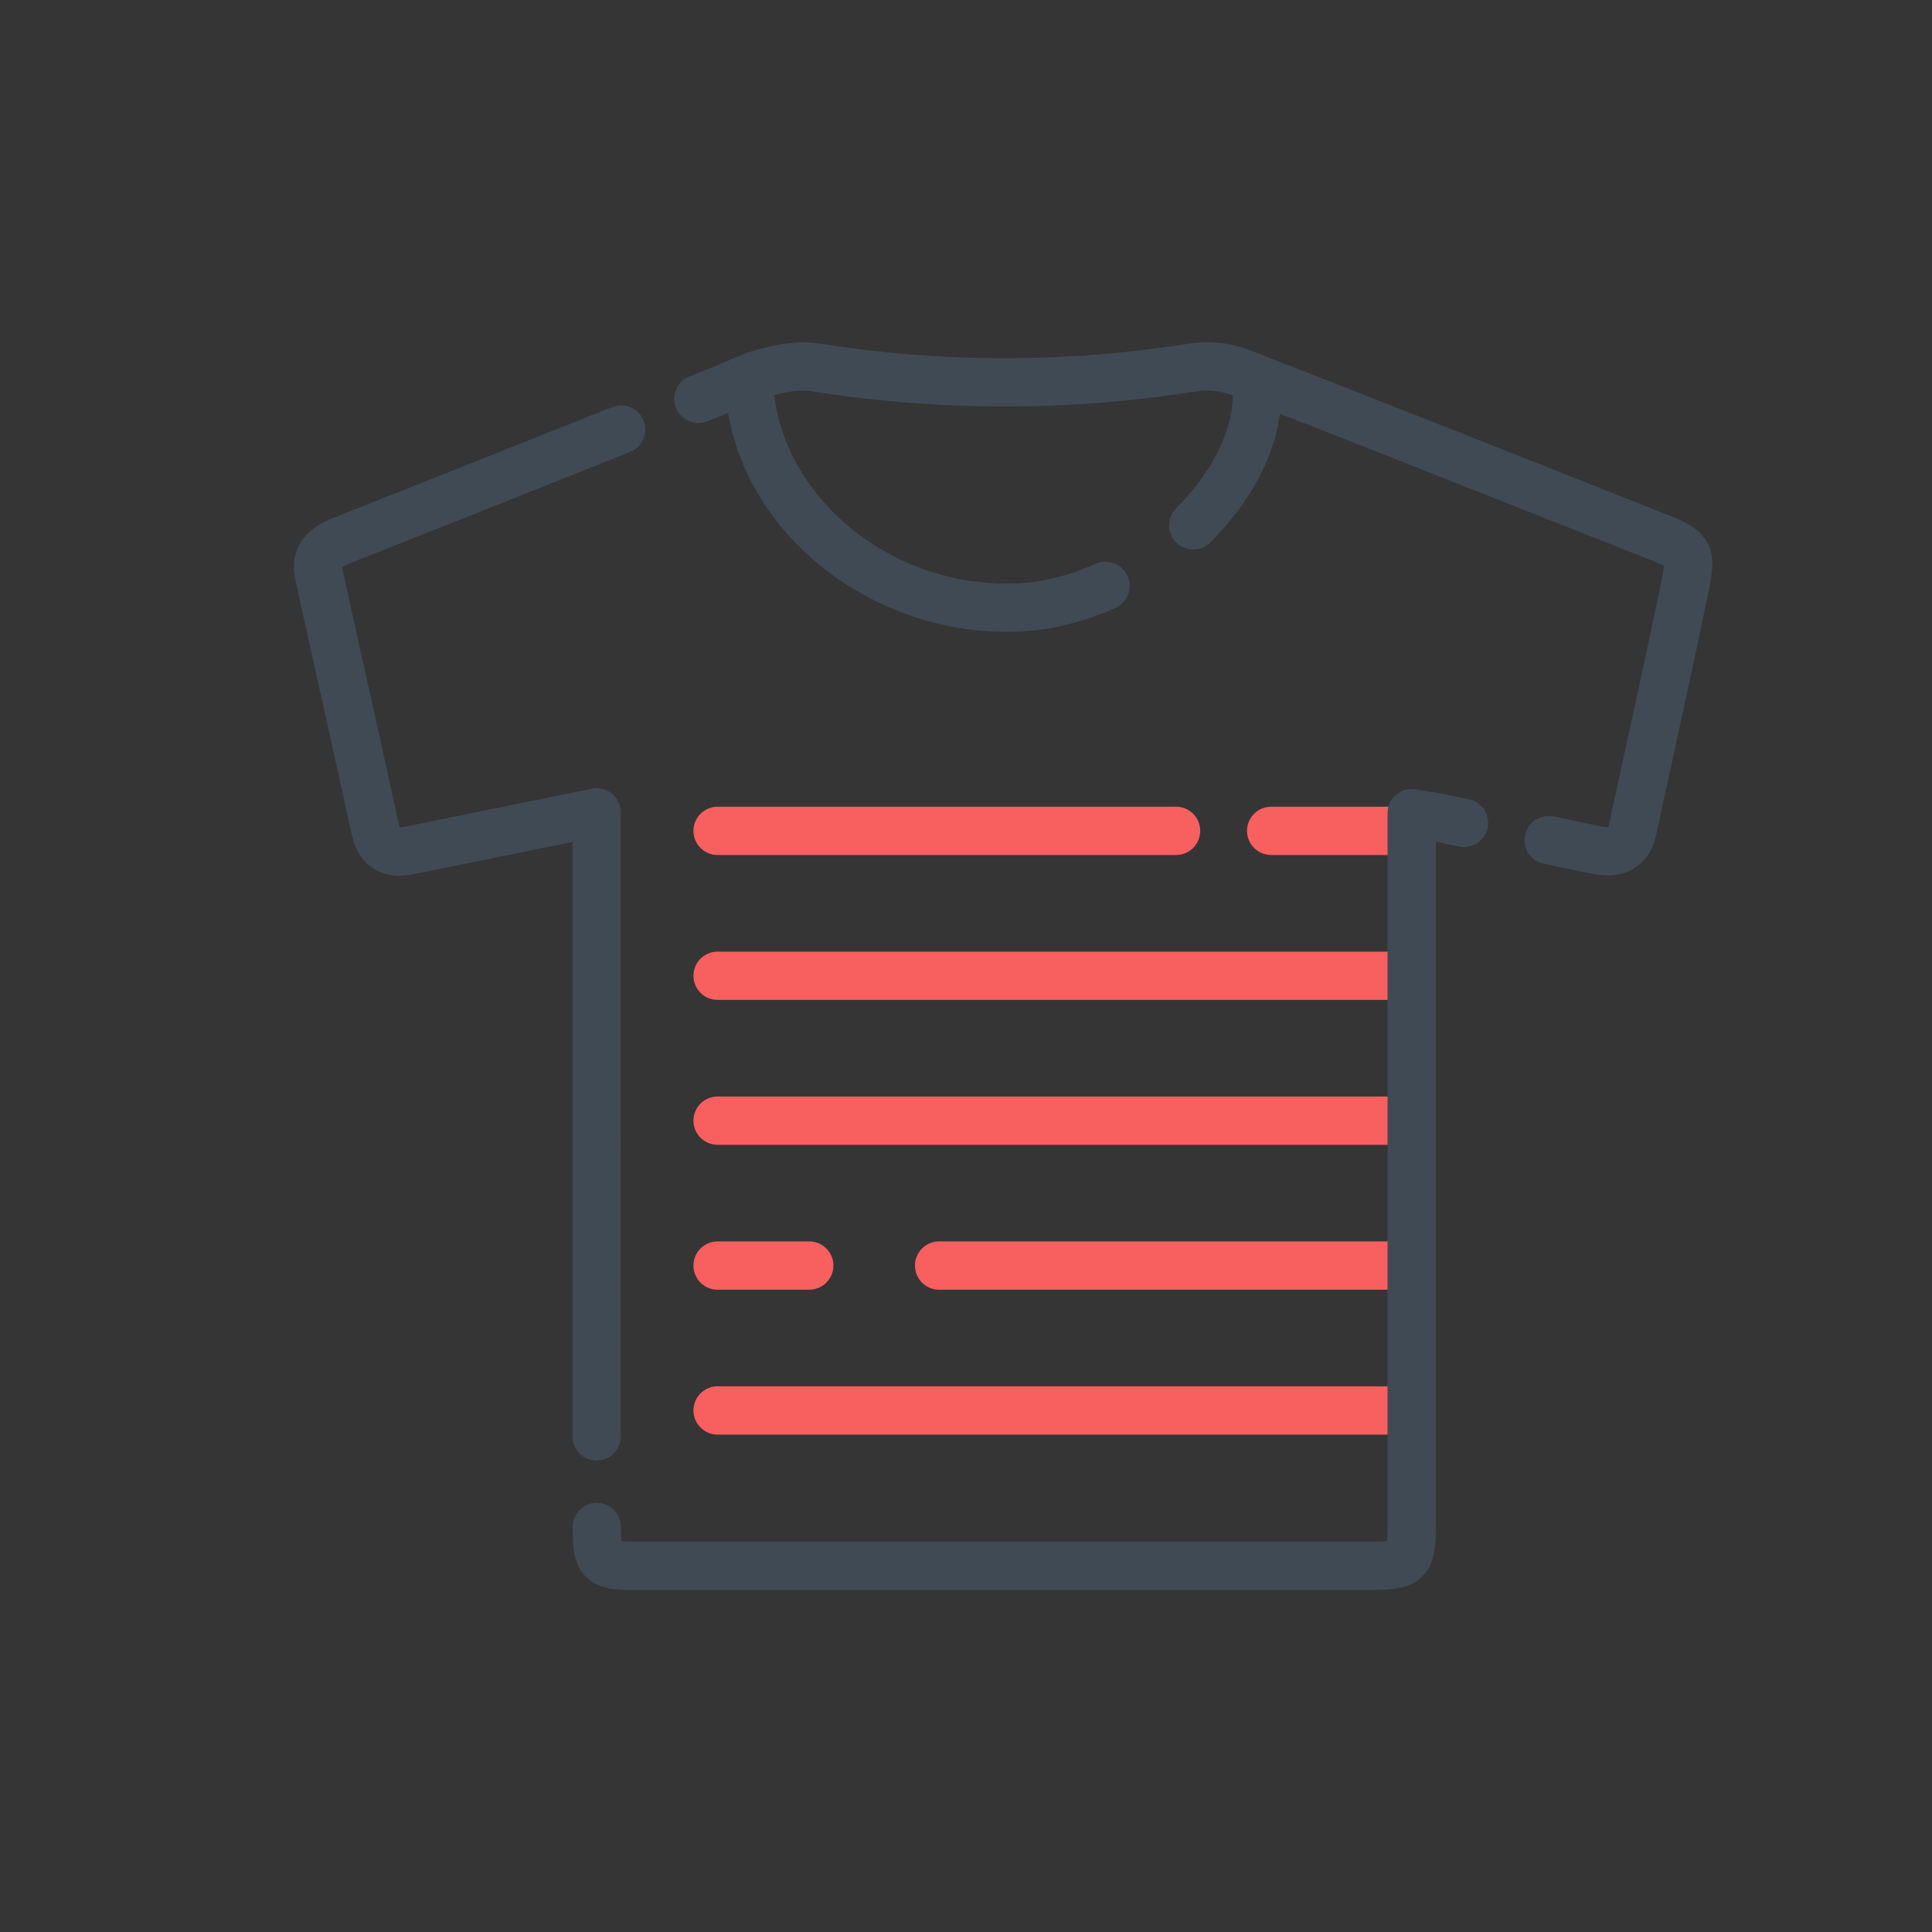 <svg width="40" height="40" viewBox="0 0 40 40" fill="none" xmlns="http://www.w3.org/2000/svg">
<rect x="0" y="0" width="40" height="40" fill="#333333" stroke="none"/>
<rect width="40" height="40" fill="white" fill-opacity="0.01"/>
<path d="M26.318 17.202H28.709" stroke="#F85F5F" stroke-linecap="round" stroke-linejoin="round"/>
<path d="M14.857 17.202H24.349" stroke="#F85F5F" stroke-linecap="round" stroke-linejoin="round"/>
<path d="M14.857 20.202H28.709" stroke="#F85F5F" stroke-linecap="round" stroke-linejoin="round"/>
<path d="M14.857 23.202H28.709" stroke="#F85F5F" stroke-linecap="round" stroke-linejoin="round"/>
<path d="M19.443 26.202H28.709" stroke="#F85F5F" stroke-linecap="round" stroke-linejoin="round"/>
<path d="M14.857 26.202H16.755" stroke="#F85F5F" stroke-linecap="round" stroke-linejoin="round"/>
<path d="M14.857 29.202H28.709" stroke="#F85F5F" stroke-linecap="round" stroke-linejoin="round"/>
<path d="M14.275 7.793C14.018 7.895 13.893 8.185 13.994 8.442C14.096 8.699 14.387 8.824 14.643 8.723L14.275 7.793ZM14.95 8.062L15.134 8.527L15.135 8.527L14.95 8.062ZM15.887 7.7L16.006 8.186L16.007 8.185L15.887 7.7ZM16.862 7.604L16.783 8.098L16.784 8.098L16.862 7.604ZM24.726 7.604L24.649 7.11L24.647 7.11L24.726 7.604ZM25.697 7.716L25.878 7.25L25.877 7.249L25.697 7.716ZM34.197 11.066L34.381 10.601L34.381 10.601L34.197 11.066ZM34.862 12.258L34.373 12.155L34.373 12.156L34.862 12.258ZM33.803 17.168L34.292 17.274L34.292 17.273L33.803 17.168ZM33.045 17.598L32.944 18.087L32.944 18.087L33.045 17.598ZM32.165 16.905C31.895 16.849 31.63 17.023 31.574 17.293C31.517 17.564 31.691 17.828 31.961 17.884L32.165 16.905ZM30.211 17.527C30.482 17.582 30.746 17.407 30.801 17.137C30.856 16.866 30.681 16.602 30.411 16.547L30.211 17.527ZM29.811 16.935L29.712 17.425L29.713 17.425L29.811 16.935ZM29.228 16.836L29.311 16.343C29.166 16.318 29.017 16.359 28.905 16.454C28.793 16.549 28.728 16.689 28.728 16.836H29.228ZM28.382 32.419L28.382 32.919H28.383L28.382 32.419ZM13.145 32.419L13.145 31.919H13.145V32.419ZM12.856 31.615C12.856 31.339 12.632 31.115 12.356 31.115C12.08 31.115 11.856 31.339 11.856 31.615H12.856ZM11.852 29.74C11.852 30.016 12.076 30.24 12.352 30.24C12.628 30.24 12.852 30.016 12.852 29.74H11.852ZM12.353 16.819H12.853C12.853 16.669 12.786 16.527 12.67 16.432C12.553 16.337 12.401 16.299 12.254 16.329L12.353 16.819ZM10.021 17.294L9.922 16.804L9.921 16.804L10.021 17.294ZM8.475 17.608L8.573 18.098L8.574 18.098L8.475 17.608ZM7.77 17.174L7.282 17.28L7.282 17.28L7.77 17.174ZM6.602 11.897L6.114 12.003L6.114 12.004L6.602 11.897ZM7.081 11.189L6.897 10.724L6.897 10.724L7.081 11.189ZM12.087 9.201L11.903 8.736L11.902 8.736L12.087 9.201ZM13.046 9.357C13.302 9.255 13.427 8.964 13.325 8.708C13.222 8.451 12.931 8.326 12.675 8.429L13.046 9.357ZM14.643 8.723C14.726 8.69 14.809 8.657 14.891 8.624C14.973 8.591 15.053 8.559 15.134 8.527L14.766 7.597C14.683 7.63 14.6 7.663 14.519 7.696C14.437 7.729 14.356 7.761 14.275 7.793L14.643 8.723ZM15.135 8.527C15.516 8.375 15.726 8.254 16.006 8.186L15.768 7.214C15.402 7.304 15.008 7.501 14.765 7.597L15.135 8.527ZM16.007 8.185C16.322 8.107 16.58 8.065 16.783 8.098L16.941 7.11C16.518 7.043 16.083 7.136 15.767 7.215L16.007 8.185ZM16.784 8.098C19.458 8.521 22.129 8.524 24.805 8.098L24.647 7.11C22.077 7.52 19.512 7.517 16.94 7.11L16.784 8.098ZM24.804 8.098C25.021 8.064 25.295 8.097 25.517 8.182L25.877 7.249C25.507 7.107 25.056 7.046 24.649 7.11L24.804 8.098ZM25.516 8.182C28.353 9.284 31.18 10.41 34.013 11.531L34.381 10.601C31.551 9.482 28.719 8.354 25.878 7.25L25.516 8.182ZM34.013 11.531C34.227 11.616 34.353 11.666 34.438 11.711C34.521 11.755 34.496 11.759 34.469 11.712C34.44 11.662 34.456 11.636 34.45 11.719C34.443 11.807 34.419 11.935 34.373 12.155L35.352 12.36C35.394 12.155 35.434 11.962 35.447 11.797C35.46 11.628 35.452 11.418 35.337 11.216C35.224 11.018 35.05 10.904 34.904 10.827C34.761 10.751 34.576 10.678 34.381 10.601L34.013 11.531ZM34.373 12.156C34.032 13.794 33.669 15.42 33.314 17.062L34.292 17.273C34.644 15.642 35.01 14.002 35.352 12.36L34.373 12.156ZM33.314 17.062C33.301 17.123 33.287 17.145 33.286 17.145C33.286 17.145 33.289 17.142 33.295 17.137C33.301 17.131 33.307 17.127 33.313 17.125C33.324 17.119 33.322 17.124 33.293 17.125C33.263 17.126 33.216 17.123 33.146 17.108L32.944 18.087C33.175 18.135 33.474 18.159 33.752 18.023C34.06 17.872 34.224 17.588 34.292 17.274L33.314 17.062ZM33.147 17.108C32.816 17.04 32.493 16.974 32.165 16.905L31.961 17.884C32.287 17.952 32.618 18.02 32.944 18.087L33.147 17.108ZM30.411 16.547C30.248 16.514 30.076 16.478 29.909 16.445L29.713 17.425C29.878 17.458 30.04 17.492 30.211 17.527L30.411 16.547ZM29.91 16.445C29.731 16.409 29.538 16.381 29.311 16.343L29.145 17.329C29.406 17.373 29.553 17.393 29.712 17.425L29.91 16.445ZM28.728 16.836V17.392H29.728V16.836H28.728ZM28.728 17.392V31.563H29.728V17.392H28.728ZM28.728 31.563C28.728 31.759 28.723 31.873 28.711 31.946C28.7 32.015 28.692 31.979 28.739 31.932C28.787 31.884 28.824 31.89 28.758 31.901C28.687 31.913 28.576 31.919 28.381 31.919L28.383 32.919C28.574 32.919 28.761 32.915 28.922 32.888C29.087 32.86 29.287 32.799 29.45 32.635C29.612 32.471 29.671 32.271 29.698 32.106C29.724 31.945 29.728 31.757 29.728 31.563H28.728ZM28.382 31.919C23.303 31.92 18.224 31.92 13.145 31.919L13.145 32.919C18.224 32.92 23.303 32.92 28.382 32.919L28.382 31.919ZM13.145 31.919C12.964 31.919 12.864 31.913 12.802 31.903C12.745 31.893 12.788 31.889 12.838 31.941C12.887 31.991 12.882 32.031 12.872 31.968C12.861 31.903 12.856 31.798 12.856 31.615H11.856C11.856 31.796 11.86 31.975 11.885 32.129C11.91 32.285 11.967 32.48 12.123 32.64C12.281 32.802 12.476 32.862 12.634 32.889C12.788 32.915 12.966 32.919 13.145 32.919V31.919ZM12.852 29.74C12.852 27.846 12.852 25.622 12.853 23.459C12.853 21.295 12.853 19.191 12.853 17.54H11.853C11.853 19.191 11.853 21.295 11.853 23.458C11.852 25.622 11.852 27.846 11.852 29.74H12.852ZM12.853 17.54V16.819H11.853V17.54H12.853ZM12.254 16.329C11.417 16.499 10.668 16.652 9.922 16.804L10.121 17.784C10.869 17.632 11.616 17.479 12.453 17.309L12.254 16.329ZM9.921 16.804C9.406 16.909 8.891 17.014 8.376 17.118L8.574 18.098C9.09 17.994 9.606 17.889 10.121 17.784L9.921 16.804ZM8.377 17.118C8.314 17.13 8.276 17.131 8.256 17.13C8.239 17.129 8.245 17.126 8.262 17.136C8.281 17.146 8.289 17.159 8.289 17.158C8.286 17.153 8.272 17.128 8.259 17.067L7.282 17.28C7.344 17.567 7.486 17.846 7.773 18.008C8.043 18.16 8.339 18.145 8.573 18.098L8.377 17.118ZM8.259 17.068C7.876 15.31 7.475 13.54 7.091 11.79L6.114 12.004C6.502 13.771 6.898 15.516 7.282 17.28L8.259 17.068ZM7.091 11.791C7.081 11.745 7.085 11.73 7.084 11.736C7.083 11.743 7.078 11.753 7.075 11.757C7.074 11.757 7.084 11.746 7.116 11.725C7.149 11.704 7.197 11.681 7.265 11.654L6.897 10.724C6.706 10.8 6.463 10.919 6.29 11.136C6.094 11.385 6.045 11.688 6.114 12.003L7.091 11.791ZM7.265 11.654C8.936 10.994 10.604 10.331 12.272 9.665L11.902 8.736C10.234 9.401 8.567 10.064 6.897 10.724L7.265 11.654ZM12.271 9.666C12.53 9.563 12.789 9.46 13.046 9.357L12.675 8.429C12.416 8.532 12.16 8.634 11.903 8.736L12.271 9.666Z" fill="#3F4A54"/>
<path d="M16.005 7.916C15.991 7.64 15.755 7.428 15.48 7.443C15.204 7.457 14.992 7.692 15.007 7.968L16.005 7.916ZM21.147 12.573L21.119 12.074L21.119 12.074L21.147 12.573ZM23.092 12.586C23.344 12.473 23.457 12.178 23.344 11.925C23.231 11.674 22.935 11.561 22.683 11.674L23.092 12.586ZM24.352 10.522C24.156 10.717 24.156 11.034 24.351 11.229C24.547 11.425 24.863 11.425 25.058 11.23L24.352 10.522ZM26.519 7.923C26.498 7.648 26.258 7.442 25.982 7.462C25.707 7.483 25.501 7.723 25.521 7.999L26.519 7.923ZM15.007 7.968C15.164 10.978 18.079 13.248 21.175 13.072L21.119 12.074C18.483 12.224 16.129 10.284 16.005 7.916L15.007 7.968ZM21.175 13.072C21.833 13.035 22.485 12.858 23.092 12.586L22.683 11.674C22.17 11.904 21.637 12.045 21.119 12.074L21.175 13.072ZM25.058 11.23C25.969 10.32 26.61 9.125 26.519 7.923L25.521 7.999C25.582 8.801 25.147 9.728 24.352 10.522L25.058 11.23Z" fill="#3F4A54"/>
</svg>
